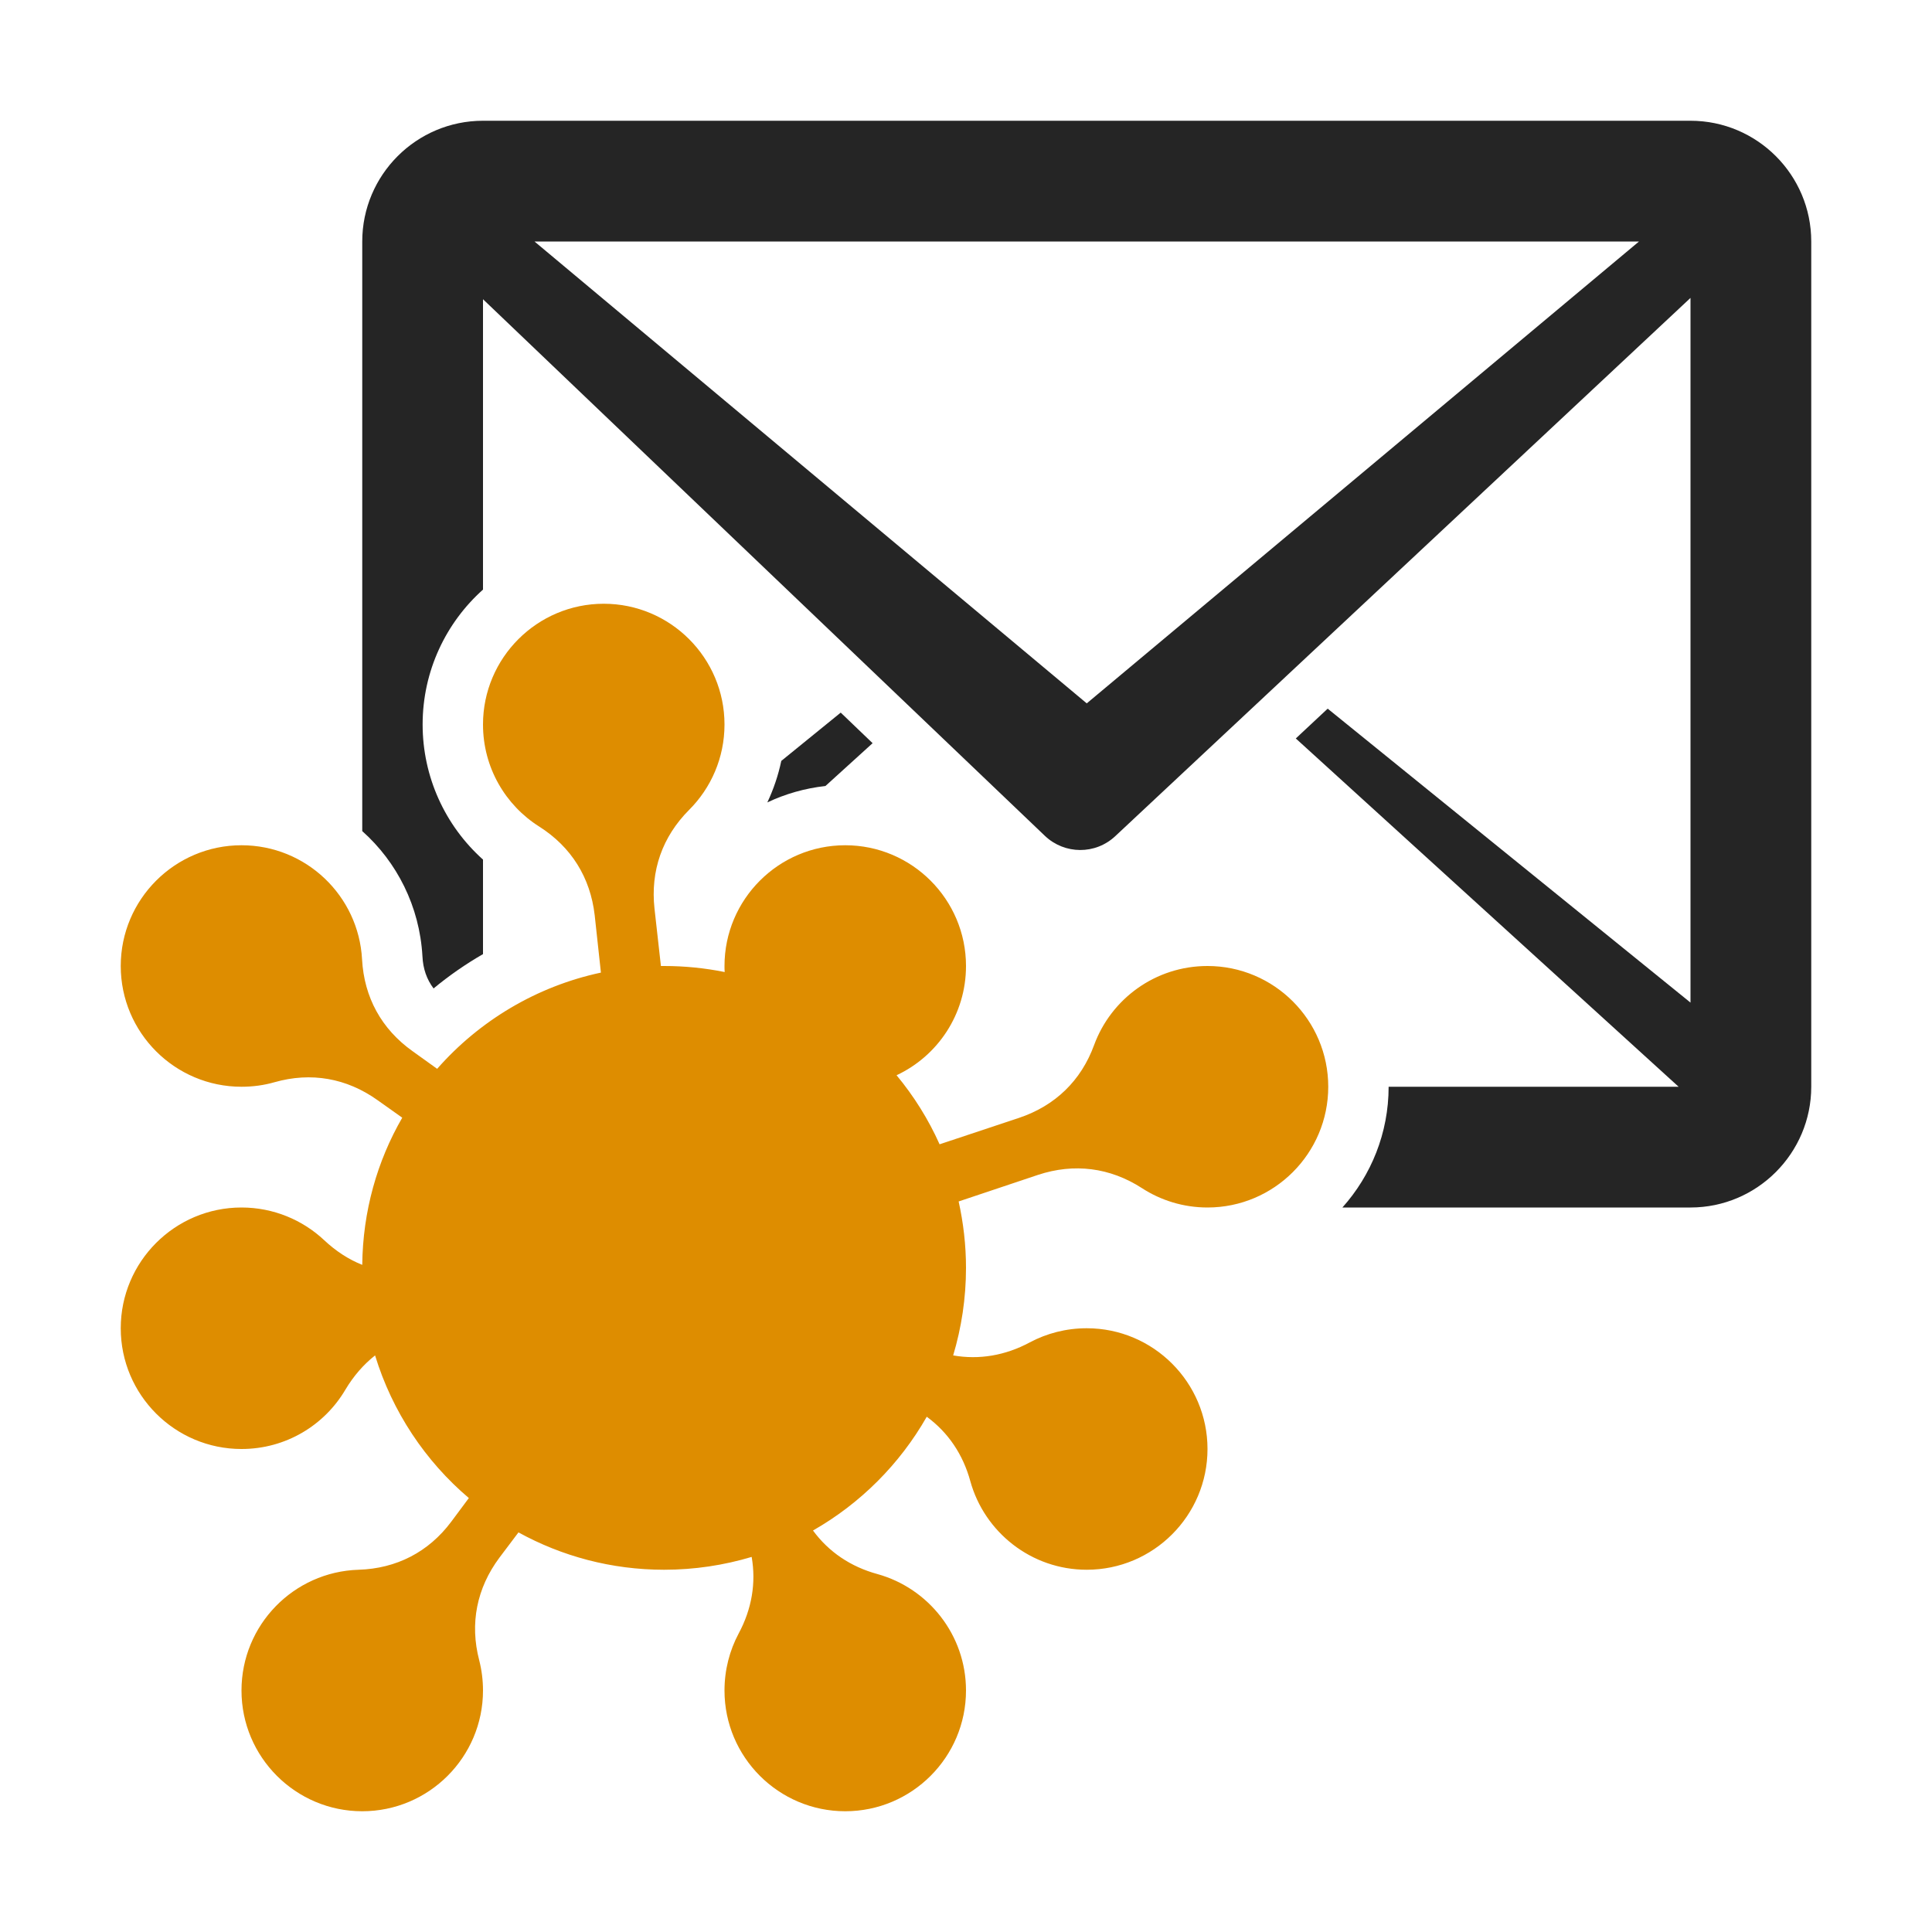<?xml version="1.0" encoding="UTF-8"?>
<!DOCTYPE svg PUBLIC "-//W3C//DTD SVG 1.1//EN" "http://www.w3.org/Graphics/SVG/1.1/DTD/svg11.dtd">
<svg xmlns="http://www.w3.org/2000/svg" xml:space="preserve" width="1024px" height="1024px" shape-rendering="geometricPrecision" text-rendering="geometricPrecision" image-rendering="optimizeQuality" fill-rule="nonzero" clip-rule="evenodd" viewBox="0 0 10240 10240" xmlns:xlink="http://www.w3.org/1999/xlink">
	<title>mail_virus icon</title>
	<desc>mail_virus icon from the IconExperience.com O-Collection. Copyright by INCORS GmbH (www.incors.com).</desc>
	<path id="curve1" fill="#252525" d="M2560 640l6400 0c353,0 640,287 640,640l0 4480c0,352 -287,640 -640,640l-1845 0c152,-170 245,-394 245,-640l0 0 1537 0 -2029 -1846 169 -158 1923 1558 0 -3735 -3048 2852c-106,100 -269,98 -373,0l-2979 -2845 0 1539c-196,175 -320,431 -320,715 0,276 118,535 320,716l0 501c-92,53 -180,114 -262,182 -36,-48 -56,-104 -59,-171 -15,-264 -135,-499 -319,-663l0 -3125c0,-353 287,-640 640,-640zm1581 3393l315 -256 169 162 -250 227c-109,12 -213,42 -308,87 33,-70 58,-144 74,-220zm-1308 -2753l2927 2448 2927 -2448 -5854 0z"/>
	<path id="curve0" fill="#DE8D00" d="M3841 5152c-1,-10 -1,-21 -1,-32 0,-353 287,-640 640,-640 353,0 640,287 640,640 0,256 -150,477 -368,579 92,111 169,234 228,366l421 -140c191,-64 329,-197 398,-386 90,-245 325,-419 601,-419 353,0 640,287 640,640 0,353 -287,640 -640,640 -128,0 -248,-38 -348,-103 -169,-109 -359,-133 -550,-70l-421 141c25,113 39,231 39,352 0,161 -24,317 -68,464 137,24 276,1 406,-69 90,-48 193,-75 302,-75 353,0 640,287 640,640 0,353 -287,640 -640,640 -294,0 -542,-199 -617,-469 -39,-143 -118,-259 -231,-342 -143,251 -352,460 -603,603 83,113 199,192 342,231 270,75 469,323 469,617 0,353 -287,640 -640,640 -353,0 -640,-287 -640,-640 0,-109 27,-212 75,-302 70,-130 93,-269 69,-406 -147,44 -303,68 -464,68 -280,0 -543,-72 -772,-198l-101 134c-120,161 -158,349 -107,544 13,51 20,105 20,160 0,353 -287,640 -640,640 -353,0 -640,-287 -640,-640 0,-347 276,-629 620,-640 201,-6 372,-94 492,-255l93 -125c-231,-196 -406,-458 -497,-756 -61,48 -114,109 -157,181 -111,189 -316,315 -551,315 -353,0 -640,-287 -640,-640 0,-353 287,-640 640,-640 169,0 324,66 438,173 62,58 129,102 202,131 3,-284 79,-550 212,-780l-131 -93c-164,-117 -353,-150 -546,-95 -56,16 -114,24 -175,24 -353,0 -640,-287 -640,-640 0,-353 287,-640 640,-640 342,0 621,268 639,605 11,201 103,369 267,486l131 94c223,-254 526,-437 868,-510l-33 -304c-23,-200 -124,-362 -294,-470 -179,-113 -298,-313 -298,-541 0,-353 287,-640 640,-640 353,0 640,287 640,640 0,177 -72,337 -187,452 -143,143 -206,324 -184,524l34 304c6,0 11,0 17,0 110,0 217,11 321,32z"/>
</svg>

